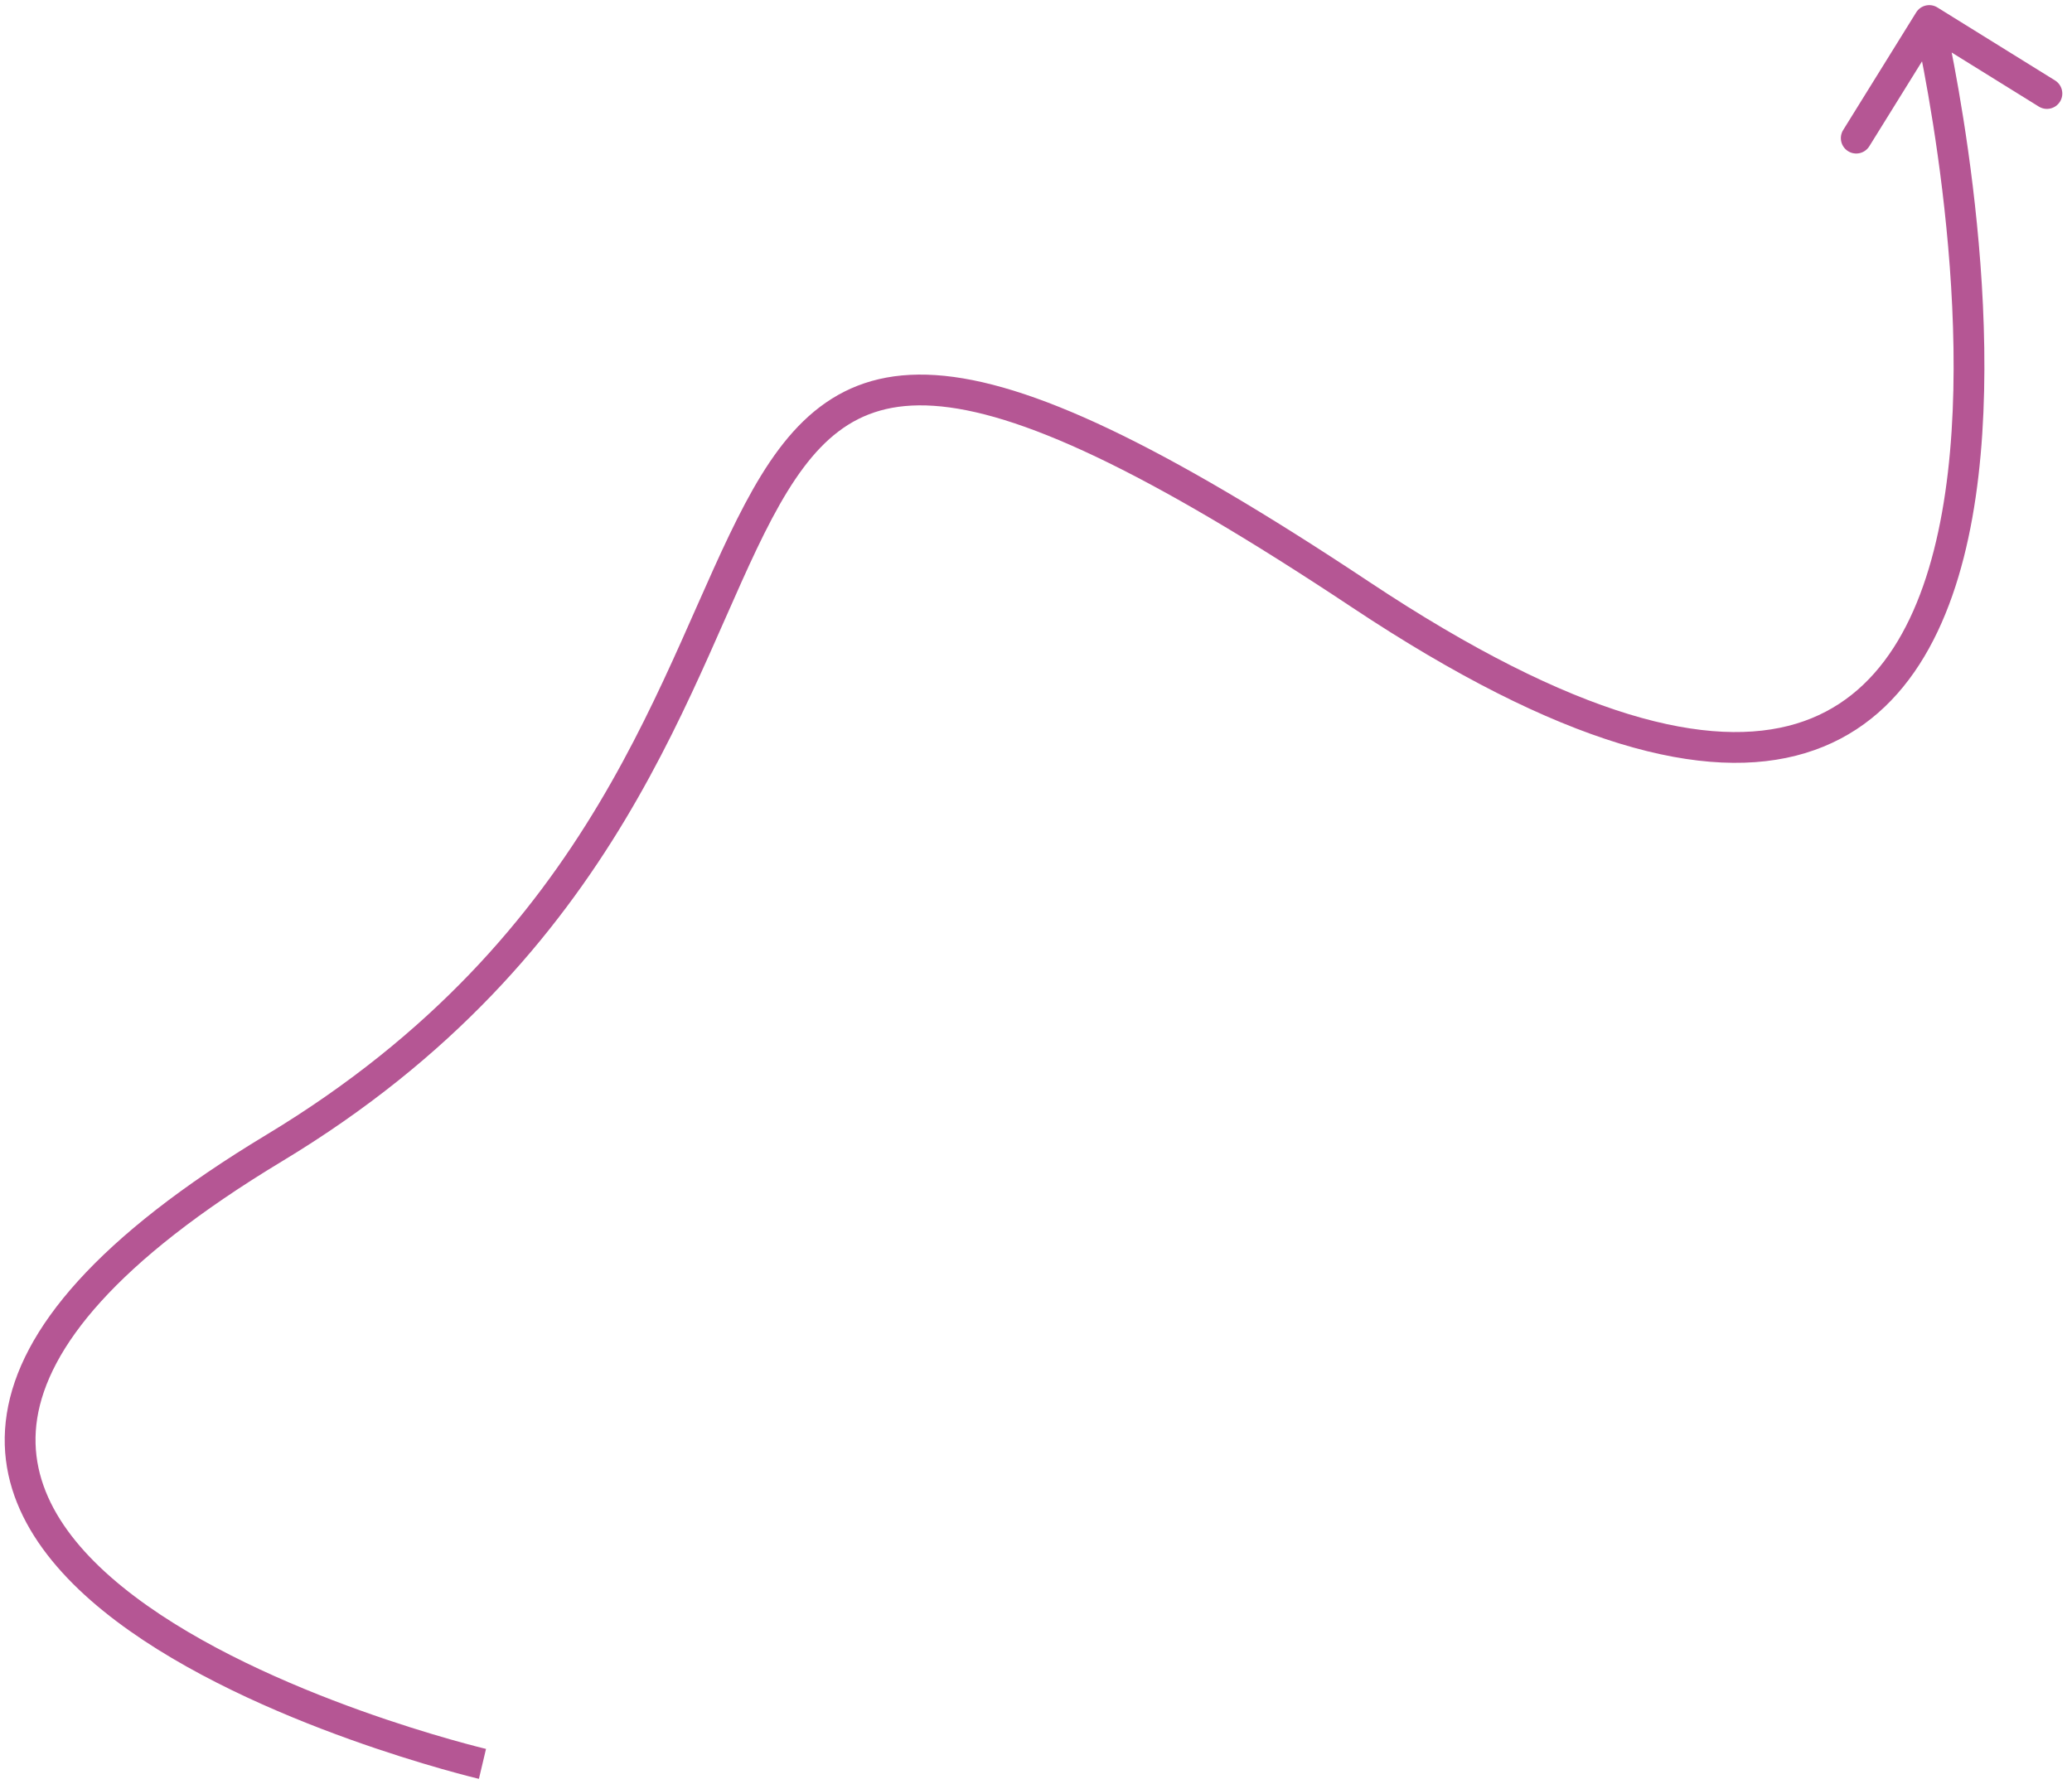 <svg width="202" height="174" viewBox="0 0 202 174" fill="none" xmlns="http://www.w3.org/2000/svg">
<path d="M188.876 0.726C188.172 0.289 187.247 0.505 186.81 1.209L179.692 12.679C179.255 13.383 179.471 14.308 180.175 14.745C180.879 15.182 181.804 14.965 182.241 14.261L188.568 4.065L198.764 10.393C199.468 10.83 200.393 10.614 200.83 9.91C201.267 9.206 201.05 8.281 200.346 7.844L188.876 0.726ZM47.036 172C47.381 170.54 47.381 170.54 47.381 170.54C47.381 170.54 47.38 170.54 47.379 170.54C47.377 170.539 47.374 170.538 47.369 170.537C47.36 170.535 47.346 170.532 47.326 170.527C47.287 170.518 47.229 170.503 47.151 170.484C46.995 170.446 46.762 170.387 46.46 170.309C45.856 170.153 44.975 169.918 43.875 169.605C41.674 168.978 38.6 168.038 35.116 166.787C28.12 164.275 19.581 160.551 13.111 155.661C6.6 150.74 2.578 144.958 3.628 138.307C4.7 131.516 11.131 123.109 27.52 113.225L25.97 110.656C9.447 120.621 1.959 129.647 0.665 137.839C-0.651 146.172 4.514 152.924 11.303 158.054C18.134 163.217 27.009 167.064 34.102 169.61C37.663 170.888 40.802 171.849 43.053 172.49C44.179 172.811 45.084 173.052 45.71 173.214C46.023 173.295 46.266 173.356 46.431 173.397C46.514 173.417 46.578 173.433 46.622 173.443C46.644 173.448 46.66 173.452 46.672 173.455C46.678 173.457 46.682 173.458 46.685 173.458C46.687 173.459 46.688 173.459 46.689 173.459C46.69 173.46 46.691 173.46 47.036 172ZM27.52 113.225C60.896 93.094 67.334 65.504 75.272 50.547C77.263 46.796 79.285 43.939 81.739 42.076C84.138 40.255 87.053 39.306 91.022 39.571C95.048 39.839 100.162 41.359 106.857 44.542C113.539 47.72 121.708 52.513 131.825 59.237L133.486 56.739C123.311 49.975 115.009 45.097 108.145 41.833C101.294 38.575 95.787 36.882 91.222 36.577C86.599 36.269 82.953 37.389 79.925 39.687C76.952 41.944 74.683 45.258 72.622 49.141C64.352 64.724 58.416 91.086 25.97 110.656L27.52 113.225ZM131.825 59.237C152.17 72.761 166.297 76.366 175.991 73.437C185.835 70.462 190.4 61.016 192.283 50.49C194.179 39.9 193.477 27.668 192.327 18.155C191.75 13.384 191.056 9.267 190.506 6.342C190.231 4.878 189.992 3.712 189.821 2.909C189.736 2.508 189.667 2.197 189.62 1.986C189.596 1.88 189.578 1.799 189.565 1.744C189.559 1.717 189.554 1.696 189.551 1.682C189.549 1.674 189.548 1.669 189.547 1.665C189.547 1.663 189.546 1.661 189.546 1.66C189.546 1.659 189.545 1.658 188.085 2C186.624 2.342 186.624 2.342 186.625 2.342C186.625 2.343 186.625 2.344 186.625 2.345C186.626 2.348 186.627 2.352 186.628 2.358C186.631 2.371 186.635 2.389 186.641 2.414C186.653 2.465 186.67 2.541 186.693 2.642C186.738 2.843 186.804 3.143 186.887 3.534C187.053 4.315 187.288 5.458 187.558 6.896C188.099 9.772 188.781 13.822 189.349 18.515C190.487 27.93 191.147 39.812 189.33 49.962C187.502 60.177 183.283 68.1 175.124 70.565C166.816 73.075 153.723 70.191 133.486 56.739L131.825 59.237Z" fill="#B55694"/>
</svg>
